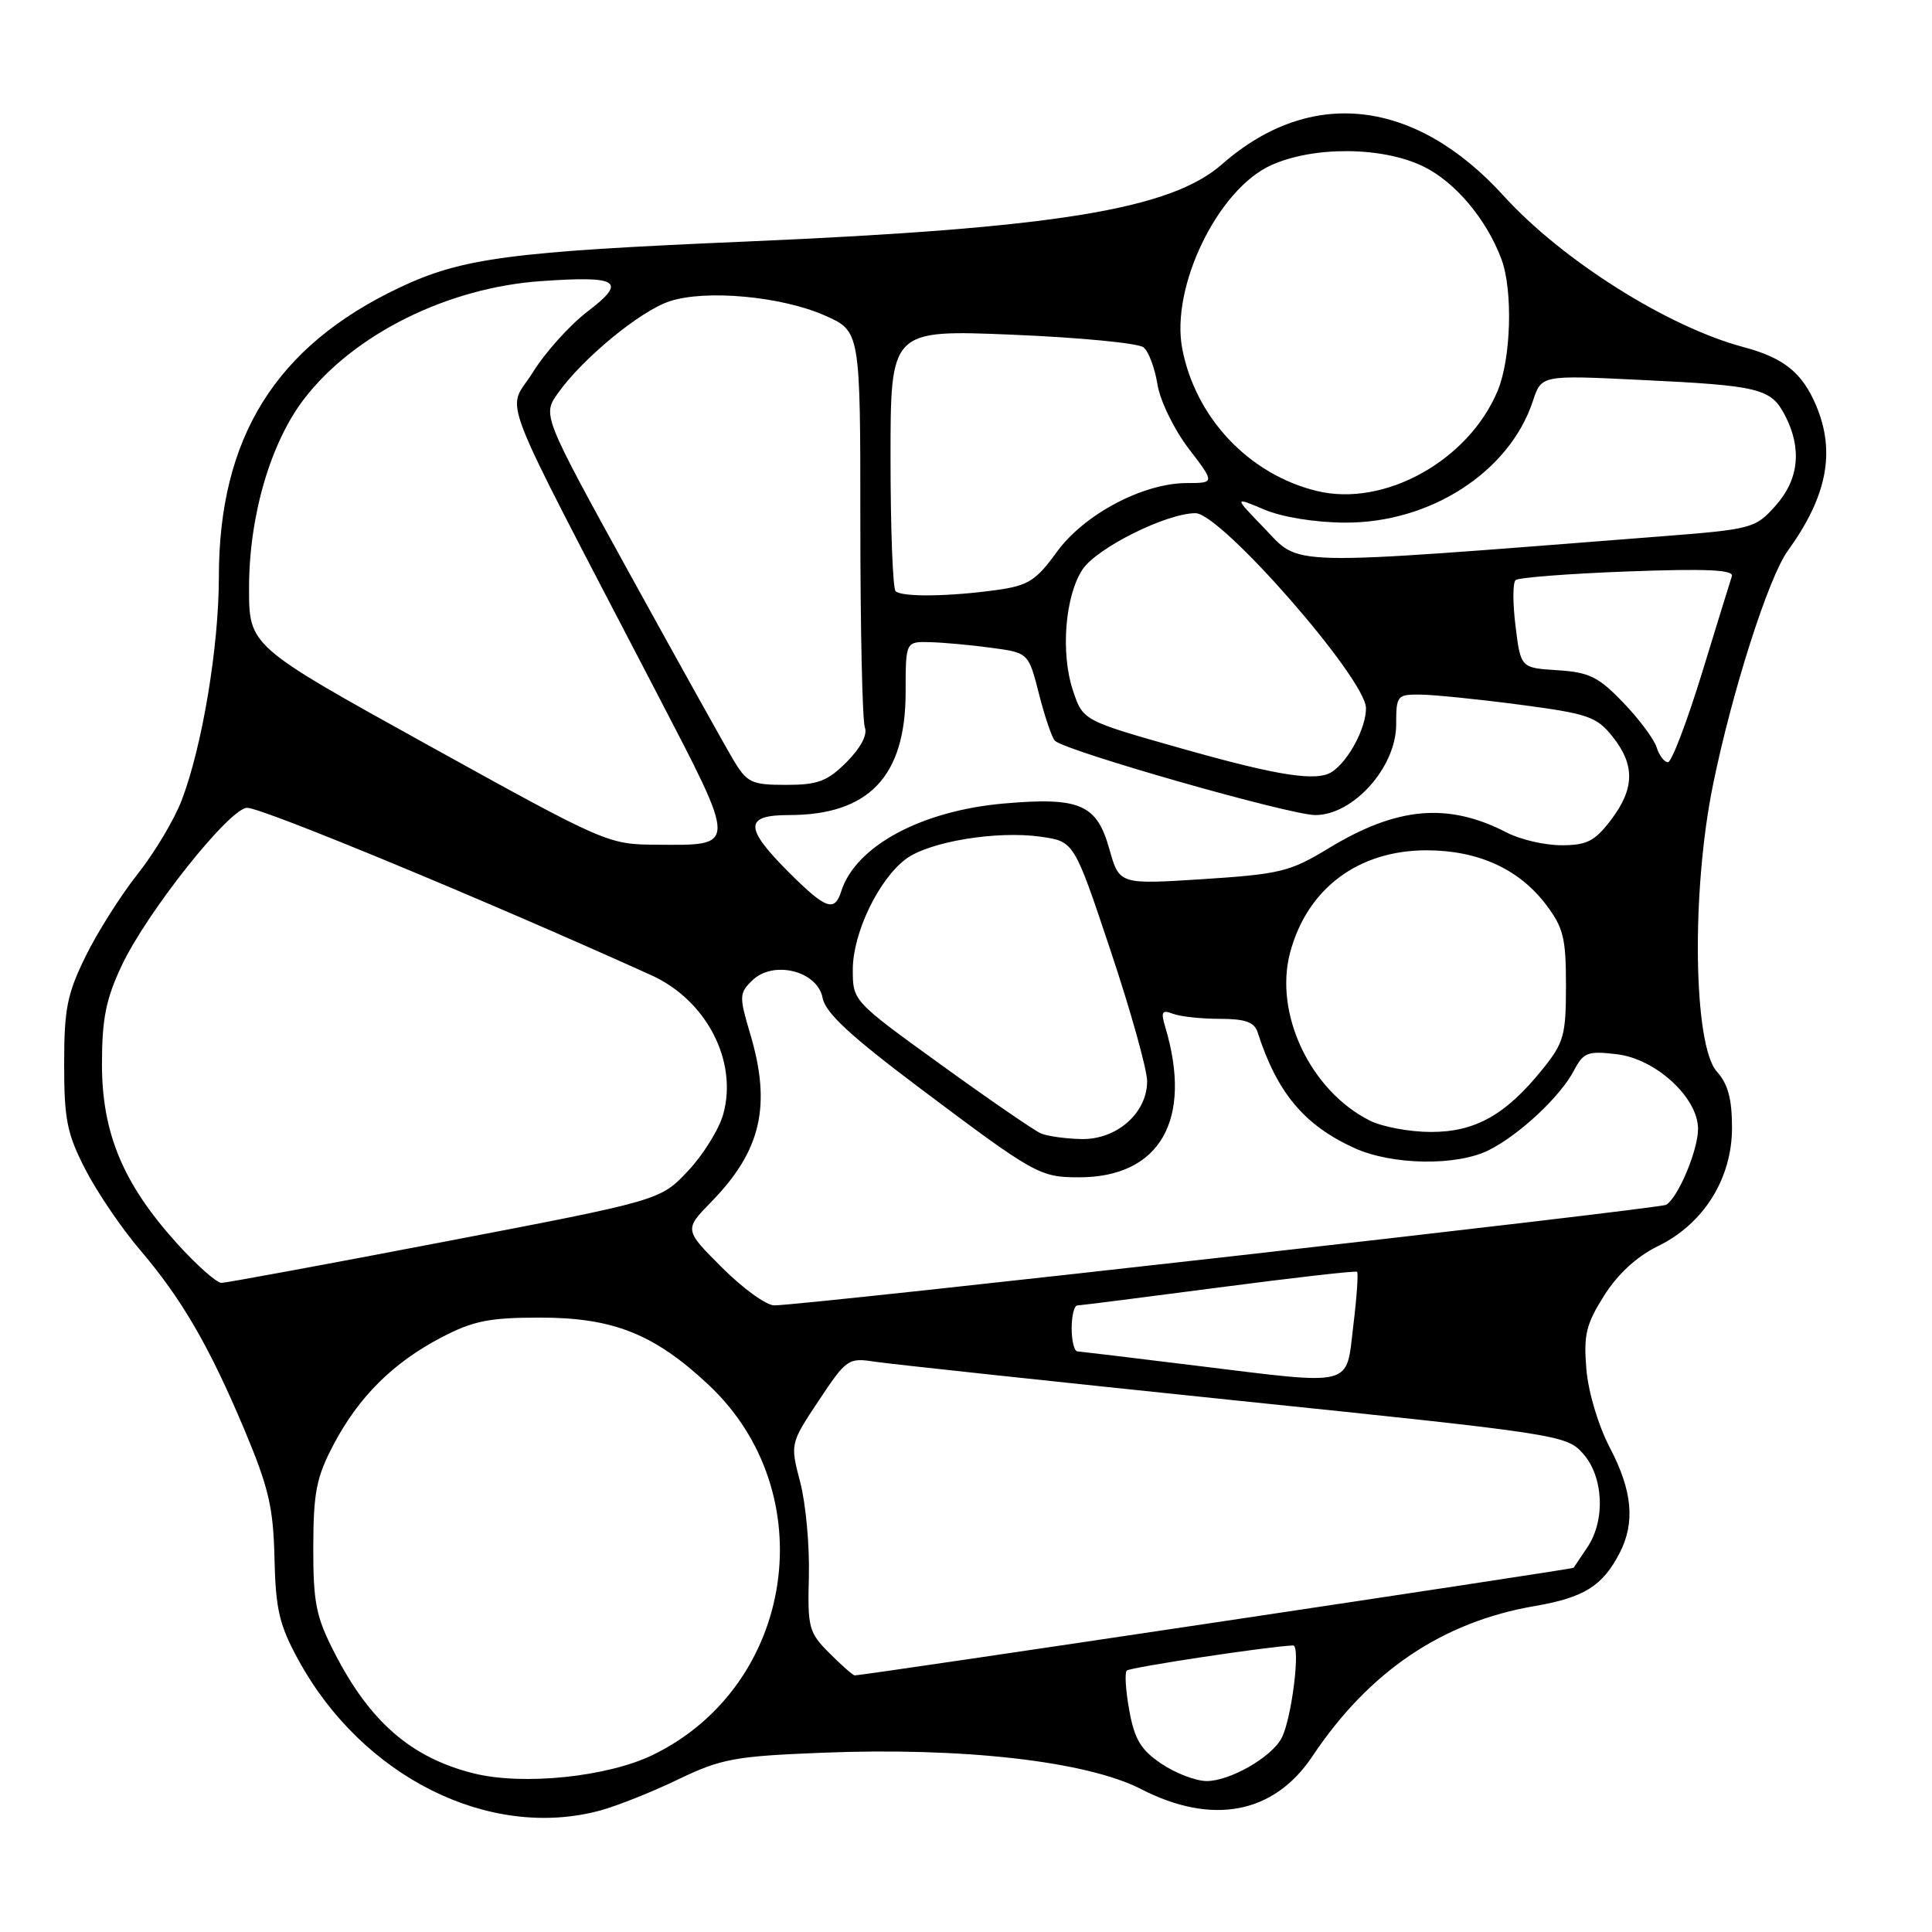 <?xml version="1.0" encoding="UTF-8" standalone="no"?>
<!DOCTYPE svg PUBLIC "-//W3C//DTD SVG 1.1//EN" "http://www.w3.org/Graphics/SVG/1.1/DTD/svg11.dtd" >
<svg xmlns="http://www.w3.org/2000/svg" xmlns:xlink="http://www.w3.org/1999/xlink" version="1.1" viewBox="0 0 256 256">
 <g >
 <path fill="currentColor"
d=" M 79.50 239.91 C 81.70 239.32 86.35 237.47 89.82 235.80 C 95.56 233.04 97.32 232.71 108.87 232.25 C 127.55 231.49 144.00 233.36 151.21 237.07 C 160.64 241.91 168.80 240.35 173.89 232.73 C 181.41 221.46 191.11 214.91 203.36 212.81 C 209.89 211.69 212.35 210.15 214.60 205.80 C 216.69 201.76 216.31 197.55 213.32 191.84 C 211.77 188.87 210.46 184.48 210.20 181.40 C 209.82 176.86 210.17 175.44 212.57 171.65 C 214.37 168.80 216.90 166.48 219.65 165.14 C 225.74 162.18 229.50 156.18 229.50 149.43 C 229.50 145.61 228.96 143.62 227.50 142.00 C 224.37 138.55 224.09 118.14 226.98 104.00 C 229.50 91.64 234.33 76.53 236.88 73.00 C 242.10 65.78 243.25 59.89 240.64 53.72 C 238.80 49.38 236.36 47.41 231.02 45.99 C 221.00 43.32 207.01 34.50 199.25 25.96 C 187.51 13.04 173.64 11.48 161.93 21.76 C 155.09 27.76 139.83 30.24 99.00 32.00 C 67.59 33.34 61.23 34.19 52.97 38.09 C 36.55 45.86 29.00 57.95 29.00 76.48 C 29.00 85.66 26.81 98.86 24.09 106.00 C 23.12 108.56 20.49 112.97 18.24 115.81 C 15.99 118.66 12.88 123.57 11.33 126.74 C 8.90 131.69 8.50 133.69 8.50 141.00 C 8.50 148.37 8.88 150.23 11.32 154.98 C 12.88 157.99 16.10 162.74 18.48 165.53 C 24.07 172.08 27.71 178.33 32.41 189.50 C 35.60 197.11 36.22 199.74 36.37 206.50 C 36.53 213.28 37.01 215.33 39.53 219.94 C 48.00 235.45 64.82 243.86 79.50 239.91 Z  M 62.72 234.97 C 54.47 232.89 49.01 228.15 44.32 219.00 C 41.87 214.23 41.50 212.37 41.51 205.00 C 41.53 197.76 41.92 195.75 44.18 191.45 C 47.51 185.11 52.08 180.56 58.50 177.21 C 62.67 175.03 64.82 174.59 71.50 174.59 C 81.23 174.58 86.67 176.74 93.86 183.47 C 109.17 197.79 105.37 223.31 86.56 232.51 C 80.54 235.46 69.26 236.62 62.72 234.97 Z  M 153.90 233.71 C 151.18 231.88 150.33 230.48 149.64 226.66 C 149.16 224.04 149.01 221.66 149.30 221.36 C 149.73 220.93 168.12 218.15 171.34 218.03 C 172.37 217.99 171.15 227.77 169.82 230.30 C 168.49 232.84 162.99 235.99 159.90 236.00 C 158.47 236.00 155.77 234.97 153.90 233.71 Z  M 109.92 219.07 C 107.16 216.31 107.00 215.70 107.18 208.82 C 107.28 204.79 106.77 199.20 106.03 196.40 C 104.70 191.29 104.70 191.29 108.49 185.58 C 112.15 180.07 112.41 179.89 115.89 180.43 C 117.88 180.73 139.30 183.03 163.50 185.54 C 206.57 189.99 207.55 190.14 209.75 192.60 C 212.48 195.64 212.75 201.45 210.33 205.03 C 209.41 206.39 208.59 207.61 208.51 207.74 C 208.38 207.94 114.46 222.00 113.26 222.00 C 113.03 222.00 111.53 220.68 109.92 219.07 Z  M 158.50 180.96 C 150.25 179.94 143.16 179.09 142.75 179.06 C 142.34 179.03 142.00 177.65 142.00 176.00 C 142.00 174.35 142.34 172.99 142.75 172.98 C 143.16 172.97 151.60 171.90 161.50 170.60 C 171.40 169.30 179.65 168.36 179.82 168.52 C 180.00 168.68 179.78 171.89 179.32 175.66 C 178.33 183.89 179.65 183.55 158.50 180.96 Z  M 95.68 167.97 C 90.65 162.94 90.65 162.94 94.28 159.22 C 100.86 152.47 102.23 146.52 99.42 137.04 C 97.93 132.02 97.94 131.61 99.67 129.92 C 102.45 127.19 108.32 128.64 109.00 132.23 C 109.37 134.21 112.68 137.27 122.00 144.27 C 137.11 155.62 137.79 156.00 142.98 156.00 C 153.71 156.00 158.08 148.37 154.40 136.08 C 153.80 134.05 153.96 133.77 155.42 134.33 C 156.38 134.70 159.17 135.00 161.61 135.00 C 164.97 135.00 166.20 135.43 166.63 136.75 C 169.21 144.79 172.81 149.10 179.48 152.13 C 184.49 154.40 193.05 154.53 197.30 152.39 C 201.36 150.34 206.76 145.29 208.56 141.84 C 209.82 139.45 210.38 139.23 214.23 139.69 C 219.39 140.29 225.00 145.45 225.00 149.58 C 225.00 152.40 222.38 158.65 220.78 159.64 C 219.90 160.18 107.19 172.90 102.61 172.97 C 101.57 172.99 98.45 170.74 95.68 167.97 Z  M 23.44 164.75 C 16.32 156.87 13.51 150.16 13.51 141.00 C 13.51 135.02 14.04 132.38 16.10 128.00 C 19.43 120.89 30.49 106.99 32.76 107.04 C 34.86 107.08 64.27 119.26 86.28 129.21 C 93.59 132.51 97.78 140.58 95.84 147.61 C 95.29 149.61 93.19 153.01 91.17 155.15 C 87.50 159.05 87.50 159.05 59.00 164.51 C 43.32 167.52 29.98 169.98 29.34 169.99 C 28.71 169.99 26.05 167.64 23.44 164.75 Z  M 137.92 150.18 C 137.05 149.81 131.09 145.71 124.67 141.07 C 113.00 132.64 113.00 132.64 113.00 128.47 C 113.00 123.65 116.42 116.52 120.04 113.82 C 123.12 111.52 132.08 110.04 137.91 110.87 C 142.33 111.50 142.33 111.50 147.16 125.97 C 149.82 133.93 152.00 141.72 152.00 143.27 C 152.00 147.48 147.98 151.02 143.30 150.93 C 141.21 150.89 138.79 150.55 137.92 150.18 Z  M 181.50 148.48 C 173.62 144.52 168.77 134.27 170.96 126.17 C 173.23 117.73 179.98 112.68 189.00 112.67 C 195.81 112.67 201.22 115.11 204.81 119.81 C 207.16 122.90 207.50 124.26 207.50 130.58 C 207.50 137.17 207.23 138.16 204.41 141.66 C 199.52 147.73 195.48 150.00 189.60 149.99 C 186.80 149.99 183.15 149.31 181.50 148.48 Z  M 104.47 115.53 C 98.61 109.66 98.62 108.00 104.53 108.00 C 115.12 108.00 119.99 102.89 120.00 91.75 C 120.00 85.00 120.00 85.00 123.25 85.09 C 125.04 85.14 128.70 85.47 131.39 85.84 C 136.28 86.50 136.28 86.50 137.68 91.99 C 138.45 95.01 139.40 97.79 139.79 98.16 C 141.23 99.53 170.93 108.00 174.29 108.00 C 179.33 108.00 185.00 101.65 185.00 96.00 C 185.00 92.15 185.12 92.00 188.25 92.04 C 190.04 92.06 195.96 92.66 201.42 93.38 C 210.42 94.57 211.55 94.95 213.66 97.59 C 216.67 101.35 216.61 104.51 213.45 108.66 C 211.31 111.47 210.26 112.00 206.90 112.00 C 204.70 112.00 201.46 111.25 199.70 110.34 C 191.88 106.29 185.11 106.88 176.00 112.43 C 170.95 115.50 169.60 115.83 159.41 116.49 C 148.32 117.20 148.32 117.20 147.00 112.52 C 145.34 106.56 143.08 105.59 133.00 106.47 C 122.06 107.43 113.36 112.13 111.47 118.10 C 110.58 120.90 109.43 120.48 104.47 115.53 Z  M 56.75 98.75 C 33.00 85.60 33.00 85.60 33.00 77.91 C 33.00 68.41 35.83 58.68 40.28 52.88 C 46.85 44.30 59.29 38.11 71.70 37.25 C 82.03 36.52 83.14 37.25 77.85 41.28 C 75.48 43.09 72.20 46.74 70.56 49.40 C 67.18 54.86 65.32 50.08 87.00 91.78 C 97.77 112.51 97.77 112.00 87.00 111.93 C 80.56 111.89 80.28 111.77 56.75 98.75 Z  M 97.21 100.75 C 96.14 98.96 90.00 87.94 83.56 76.25 C 71.86 55.00 71.86 55.00 73.95 52.07 C 77.24 47.45 84.83 41.21 88.73 39.92 C 93.53 38.34 103.54 39.26 109.31 41.81 C 114.00 43.89 114.00 43.89 114.00 69.36 C 114.00 83.37 114.27 95.54 114.60 96.40 C 114.97 97.36 114.04 99.11 112.18 100.98 C 109.62 103.53 108.38 104.00 104.16 104.00 C 99.59 104.00 99.00 103.72 97.21 100.75 Z  M 156.50 99.16 C 143.50 95.48 143.50 95.48 142.17 91.49 C 140.52 86.56 141.12 78.99 143.43 75.47 C 145.30 72.62 154.56 68.00 158.41 68.00 C 161.79 68.00 181.00 89.97 181.00 93.84 C 181.00 96.46 178.75 100.71 176.56 102.23 C 174.57 103.62 169.49 102.84 156.50 99.16 Z  M 219.51 99.02 C 219.16 97.93 217.17 95.25 215.07 93.08 C 211.81 89.68 210.58 89.08 206.39 88.81 C 201.50 88.50 201.50 88.50 200.82 83.00 C 200.44 79.97 200.44 77.22 200.82 76.87 C 201.19 76.53 207.88 76.01 215.68 75.72 C 226.14 75.33 229.76 75.50 229.48 76.35 C 229.27 76.98 227.48 82.79 225.50 89.25 C 223.51 95.71 221.49 101.00 221.01 101.00 C 220.53 101.00 219.85 100.11 219.51 99.02 Z  M 118.67 78.33 C 118.30 77.97 118.00 70.02 118.00 60.68 C 118.00 43.69 118.00 43.69 134.16 44.35 C 143.05 44.72 150.87 45.47 151.53 46.03 C 152.20 46.58 153.03 48.79 153.37 50.94 C 153.72 53.11 155.56 56.89 157.49 59.42 C 160.99 64.00 160.99 64.00 157.24 64.01 C 151.42 64.02 143.61 68.18 140.00 73.18 C 137.30 76.91 136.24 77.59 132.19 78.16 C 125.82 79.06 119.48 79.14 118.67 78.33 Z  M 167.45 69.91 C 163.50 65.82 163.50 65.82 167.50 67.51 C 169.87 68.52 174.23 69.23 178.19 69.25 C 189.52 69.32 200.02 62.53 203.12 53.13 C 204.25 49.70 204.25 49.70 217.38 50.34 C 233.21 51.10 234.67 51.46 236.54 55.08 C 238.80 59.46 238.36 63.57 235.25 67.03 C 232.58 70.02 232.16 70.13 220.00 71.08 C 169.32 75.03 172.46 75.10 167.45 69.91 Z  M 174.50 65.06 C 165.51 62.88 158.40 55.36 156.65 46.18 C 155.10 38.02 161.36 25.10 168.41 21.90 C 174.04 19.35 183.14 19.41 188.57 22.04 C 192.78 24.07 196.96 29.02 198.94 34.32 C 200.49 38.44 200.23 47.51 198.45 51.78 C 194.58 61.05 183.43 67.23 174.50 65.06 Z "/>
</g>
</svg>